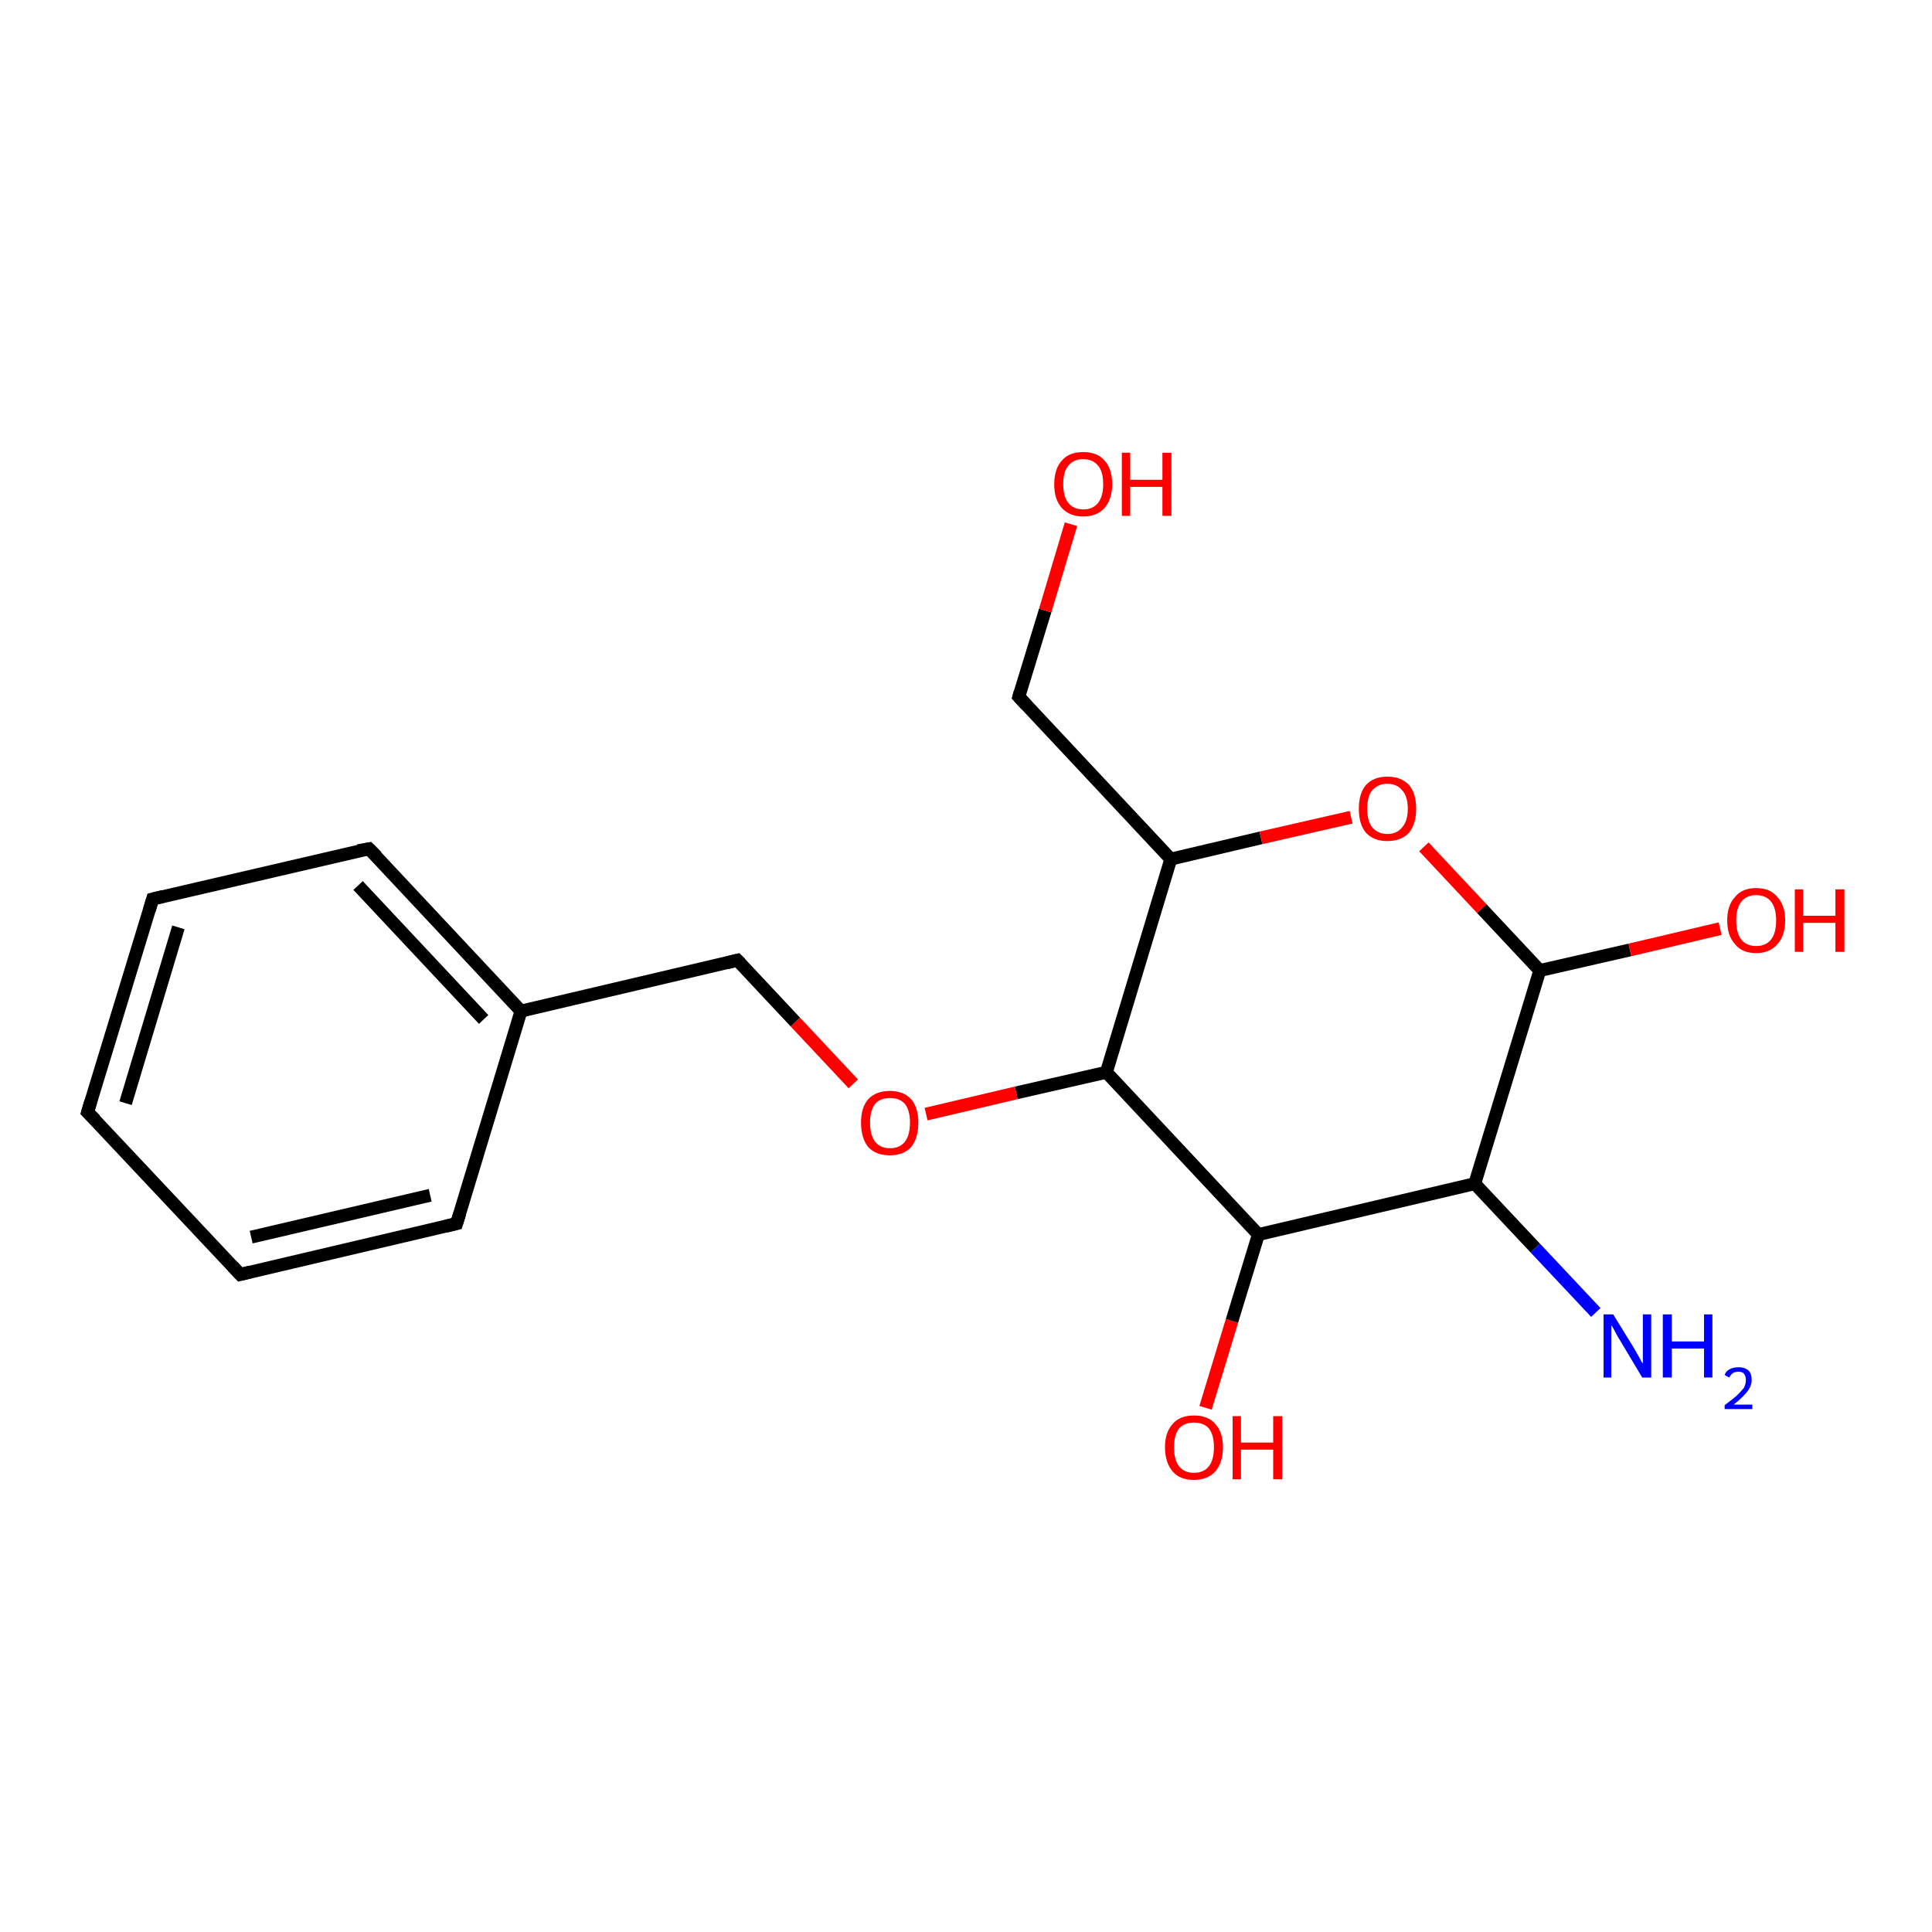 <?xml version='1.0' encoding='iso-8859-1'?>
<svg version='1.1' baseProfile='full'
              xmlns='http://www.w3.org/2000/svg'
                      xmlns:rdkit='http://www.rdkit.org/xml'
                      xmlns:xlink='http://www.w3.org/1999/xlink'
                  xml:space='preserve'
width='300px' height='300px' viewBox='0 0 300 300'>
<!-- END OF HEADER -->
<rect style='opacity:1.0;fill:#FFFFFF;stroke:none' width='300.0' height='300.0' x='0.0' y='0.0'> </rect>
<path class='bond-0 atom-0 atom-1' d='M 187.2,218.6 L 191.3,205.1' style='fill:none;fill-rule:evenodd;stroke:#FF0000;stroke-width:2.0px;stroke-linecap:butt;stroke-linejoin:miter;stroke-opacity:1' />
<path class='bond-0 atom-0 atom-1' d='M 191.3,205.1 L 195.4,191.7' style='fill:none;fill-rule:evenodd;stroke:#000000;stroke-width:2.0px;stroke-linecap:butt;stroke-linejoin:miter;stroke-opacity:1' />
<path class='bond-1 atom-1 atom-2' d='M 195.4,191.7 L 171.8,166.5' style='fill:none;fill-rule:evenodd;stroke:#000000;stroke-width:2.0px;stroke-linecap:butt;stroke-linejoin:miter;stroke-opacity:1' />
<path class='bond-2 atom-2 atom-3' d='M 171.8,166.5 L 157.8,169.7' style='fill:none;fill-rule:evenodd;stroke:#000000;stroke-width:2.0px;stroke-linecap:butt;stroke-linejoin:miter;stroke-opacity:1' />
<path class='bond-2 atom-2 atom-3' d='M 157.8,169.7 L 143.8,173.0' style='fill:none;fill-rule:evenodd;stroke:#FF0000;stroke-width:2.0px;stroke-linecap:butt;stroke-linejoin:miter;stroke-opacity:1' />
<path class='bond-3 atom-3 atom-4' d='M 132.5,168.3 L 123.5,158.7' style='fill:none;fill-rule:evenodd;stroke:#FF0000;stroke-width:2.0px;stroke-linecap:butt;stroke-linejoin:miter;stroke-opacity:1' />
<path class='bond-3 atom-3 atom-4' d='M 123.5,158.7 L 114.5,149.1' style='fill:none;fill-rule:evenodd;stroke:#000000;stroke-width:2.0px;stroke-linecap:butt;stroke-linejoin:miter;stroke-opacity:1' />
<path class='bond-4 atom-4 atom-5' d='M 114.5,149.1 L 80.9,157.0' style='fill:none;fill-rule:evenodd;stroke:#000000;stroke-width:2.0px;stroke-linecap:butt;stroke-linejoin:miter;stroke-opacity:1' />
<path class='bond-5 atom-5 atom-6' d='M 80.9,157.0 L 57.3,131.8' style='fill:none;fill-rule:evenodd;stroke:#000000;stroke-width:2.0px;stroke-linecap:butt;stroke-linejoin:miter;stroke-opacity:1' />
<path class='bond-5 atom-5 atom-6' d='M 75.1,158.3 L 55.6,137.5' style='fill:none;fill-rule:evenodd;stroke:#000000;stroke-width:2.0px;stroke-linecap:butt;stroke-linejoin:miter;stroke-opacity:1' />
<path class='bond-6 atom-6 atom-7' d='M 57.3,131.8 L 23.7,139.6' style='fill:none;fill-rule:evenodd;stroke:#000000;stroke-width:2.0px;stroke-linecap:butt;stroke-linejoin:miter;stroke-opacity:1' />
<path class='bond-7 atom-7 atom-8' d='M 23.7,139.6 L 13.6,172.7' style='fill:none;fill-rule:evenodd;stroke:#000000;stroke-width:2.0px;stroke-linecap:butt;stroke-linejoin:miter;stroke-opacity:1' />
<path class='bond-7 atom-7 atom-8' d='M 27.7,144.0 L 19.5,171.3' style='fill:none;fill-rule:evenodd;stroke:#000000;stroke-width:2.0px;stroke-linecap:butt;stroke-linejoin:miter;stroke-opacity:1' />
<path class='bond-8 atom-8 atom-9' d='M 13.6,172.7 L 37.3,197.9' style='fill:none;fill-rule:evenodd;stroke:#000000;stroke-width:2.0px;stroke-linecap:butt;stroke-linejoin:miter;stroke-opacity:1' />
<path class='bond-9 atom-9 atom-10' d='M 37.3,197.9 L 70.9,190.0' style='fill:none;fill-rule:evenodd;stroke:#000000;stroke-width:2.0px;stroke-linecap:butt;stroke-linejoin:miter;stroke-opacity:1' />
<path class='bond-9 atom-9 atom-10' d='M 39.0,192.1 L 66.8,185.6' style='fill:none;fill-rule:evenodd;stroke:#000000;stroke-width:2.0px;stroke-linecap:butt;stroke-linejoin:miter;stroke-opacity:1' />
<path class='bond-10 atom-2 atom-11' d='M 171.8,166.5 L 181.8,133.4' style='fill:none;fill-rule:evenodd;stroke:#000000;stroke-width:2.0px;stroke-linecap:butt;stroke-linejoin:miter;stroke-opacity:1' />
<path class='bond-11 atom-11 atom-12' d='M 181.8,133.4 L 195.8,130.1' style='fill:none;fill-rule:evenodd;stroke:#000000;stroke-width:2.0px;stroke-linecap:butt;stroke-linejoin:miter;stroke-opacity:1' />
<path class='bond-11 atom-11 atom-12' d='M 195.8,130.1 L 209.8,126.9' style='fill:none;fill-rule:evenodd;stroke:#FF0000;stroke-width:2.0px;stroke-linecap:butt;stroke-linejoin:miter;stroke-opacity:1' />
<path class='bond-12 atom-12 atom-13' d='M 221.1,131.5 L 230.1,141.1' style='fill:none;fill-rule:evenodd;stroke:#FF0000;stroke-width:2.0px;stroke-linecap:butt;stroke-linejoin:miter;stroke-opacity:1' />
<path class='bond-12 atom-12 atom-13' d='M 230.1,141.1 L 239.1,150.7' style='fill:none;fill-rule:evenodd;stroke:#000000;stroke-width:2.0px;stroke-linecap:butt;stroke-linejoin:miter;stroke-opacity:1' />
<path class='bond-13 atom-13 atom-14' d='M 239.1,150.7 L 253.1,147.5' style='fill:none;fill-rule:evenodd;stroke:#000000;stroke-width:2.0px;stroke-linecap:butt;stroke-linejoin:miter;stroke-opacity:1' />
<path class='bond-13 atom-13 atom-14' d='M 253.1,147.5 L 267.1,144.2' style='fill:none;fill-rule:evenodd;stroke:#FF0000;stroke-width:2.0px;stroke-linecap:butt;stroke-linejoin:miter;stroke-opacity:1' />
<path class='bond-14 atom-13 atom-15' d='M 239.1,150.7 L 229.0,183.8' style='fill:none;fill-rule:evenodd;stroke:#000000;stroke-width:2.0px;stroke-linecap:butt;stroke-linejoin:miter;stroke-opacity:1' />
<path class='bond-15 atom-15 atom-16' d='M 229.0,183.8 L 238.4,193.8' style='fill:none;fill-rule:evenodd;stroke:#000000;stroke-width:2.0px;stroke-linecap:butt;stroke-linejoin:miter;stroke-opacity:1' />
<path class='bond-15 atom-15 atom-16' d='M 238.4,193.8 L 247.8,203.8' style='fill:none;fill-rule:evenodd;stroke:#0000FF;stroke-width:2.0px;stroke-linecap:butt;stroke-linejoin:miter;stroke-opacity:1' />
<path class='bond-16 atom-11 atom-17' d='M 181.8,133.4 L 158.2,108.2' style='fill:none;fill-rule:evenodd;stroke:#000000;stroke-width:2.0px;stroke-linecap:butt;stroke-linejoin:miter;stroke-opacity:1' />
<path class='bond-17 atom-17 atom-18' d='M 158.2,108.2 L 162.3,94.8' style='fill:none;fill-rule:evenodd;stroke:#000000;stroke-width:2.0px;stroke-linecap:butt;stroke-linejoin:miter;stroke-opacity:1' />
<path class='bond-17 atom-17 atom-18' d='M 162.3,94.8 L 166.3,81.4' style='fill:none;fill-rule:evenodd;stroke:#FF0000;stroke-width:2.0px;stroke-linecap:butt;stroke-linejoin:miter;stroke-opacity:1' />
<path class='bond-18 atom-10 atom-5' d='M 70.9,190.0 L 80.9,157.0' style='fill:none;fill-rule:evenodd;stroke:#000000;stroke-width:2.0px;stroke-linecap:butt;stroke-linejoin:miter;stroke-opacity:1' />
<path class='bond-19 atom-15 atom-1' d='M 229.0,183.8 L 195.4,191.7' style='fill:none;fill-rule:evenodd;stroke:#000000;stroke-width:2.0px;stroke-linecap:butt;stroke-linejoin:miter;stroke-opacity:1' />
<path d='M 115.0,149.6 L 114.5,149.1 L 112.9,149.5' style='fill:none;stroke:#000000;stroke-width:2.0px;stroke-linecap:butt;stroke-linejoin:miter;stroke-opacity:1;' />
<path d='M 58.5,133.0 L 57.3,131.8 L 55.6,132.1' style='fill:none;stroke:#000000;stroke-width:2.0px;stroke-linecap:butt;stroke-linejoin:miter;stroke-opacity:1;' />
<path d='M 25.3,139.2 L 23.7,139.6 L 23.2,141.3' style='fill:none;stroke:#000000;stroke-width:2.0px;stroke-linecap:butt;stroke-linejoin:miter;stroke-opacity:1;' />
<path d='M 14.1,171.0 L 13.6,172.7 L 14.8,173.9' style='fill:none;stroke:#000000;stroke-width:2.0px;stroke-linecap:butt;stroke-linejoin:miter;stroke-opacity:1;' />
<path d='M 36.1,196.6 L 37.3,197.9 L 38.9,197.5' style='fill:none;stroke:#000000;stroke-width:2.0px;stroke-linecap:butt;stroke-linejoin:miter;stroke-opacity:1;' />
<path d='M 69.2,190.4 L 70.9,190.0 L 71.4,188.4' style='fill:none;stroke:#000000;stroke-width:2.0px;stroke-linecap:butt;stroke-linejoin:miter;stroke-opacity:1;' />
<path d='M 159.4,109.5 L 158.2,108.2 L 158.4,107.5' style='fill:none;stroke:#000000;stroke-width:2.0px;stroke-linecap:butt;stroke-linejoin:miter;stroke-opacity:1;' />
<path class='atom-0' d='M 180.9 224.7
Q 180.9 222.4, 182.1 221.1
Q 183.2 219.8, 185.4 219.8
Q 187.6 219.8, 188.7 221.1
Q 189.9 222.4, 189.9 224.7
Q 189.9 227.1, 188.7 228.5
Q 187.5 229.8, 185.4 229.8
Q 183.2 229.8, 182.1 228.5
Q 180.9 227.1, 180.9 224.7
M 185.4 228.7
Q 186.9 228.7, 187.7 227.7
Q 188.5 226.7, 188.5 224.7
Q 188.5 222.8, 187.7 221.8
Q 186.9 220.9, 185.4 220.9
Q 183.9 220.9, 183.1 221.8
Q 182.3 222.8, 182.3 224.7
Q 182.3 226.7, 183.1 227.7
Q 183.9 228.7, 185.4 228.7
' fill='#FF0000'/>
<path class='atom-0' d='M 191.4 219.9
L 192.7 219.9
L 192.7 224.0
L 197.7 224.0
L 197.7 219.9
L 199.1 219.9
L 199.1 229.7
L 197.7 229.7
L 197.7 225.1
L 192.7 225.1
L 192.7 229.7
L 191.4 229.7
L 191.4 219.9
' fill='#FF0000'/>
<path class='atom-3' d='M 133.7 174.3
Q 133.7 172.0, 134.8 170.7
Q 136.0 169.4, 138.2 169.4
Q 140.3 169.4, 141.5 170.7
Q 142.6 172.0, 142.6 174.3
Q 142.6 176.7, 141.5 178.1
Q 140.3 179.4, 138.2 179.4
Q 136.0 179.4, 134.8 178.1
Q 133.7 176.7, 133.7 174.3
M 138.2 178.3
Q 139.7 178.3, 140.5 177.3
Q 141.3 176.3, 141.3 174.3
Q 141.3 172.4, 140.5 171.4
Q 139.7 170.5, 138.2 170.5
Q 136.7 170.5, 135.9 171.4
Q 135.1 172.4, 135.1 174.3
Q 135.1 176.3, 135.9 177.3
Q 136.7 178.3, 138.2 178.3
' fill='#FF0000'/>
<path class='atom-12' d='M 211.0 125.6
Q 211.0 123.2, 212.1 121.9
Q 213.3 120.6, 215.4 120.6
Q 217.6 120.6, 218.8 121.9
Q 219.9 123.2, 219.9 125.6
Q 219.9 127.9, 218.8 129.3
Q 217.6 130.6, 215.4 130.6
Q 213.3 130.6, 212.1 129.3
Q 211.0 128.0, 211.0 125.6
M 215.4 129.5
Q 216.9 129.5, 217.7 128.5
Q 218.6 127.5, 218.6 125.6
Q 218.6 123.6, 217.7 122.7
Q 216.9 121.7, 215.4 121.7
Q 214.0 121.7, 213.1 122.7
Q 212.3 123.6, 212.3 125.6
Q 212.3 127.5, 213.1 128.5
Q 214.0 129.5, 215.4 129.5
' fill='#FF0000'/>
<path class='atom-14' d='M 268.2 142.9
Q 268.2 140.6, 269.4 139.3
Q 270.5 137.9, 272.7 137.9
Q 274.9 137.9, 276.0 139.3
Q 277.2 140.6, 277.2 142.9
Q 277.2 145.3, 276.0 146.6
Q 274.8 148.0, 272.7 148.0
Q 270.5 148.0, 269.4 146.6
Q 268.2 145.3, 268.2 142.9
M 272.7 146.9
Q 274.2 146.9, 275.0 145.9
Q 275.8 144.9, 275.8 142.9
Q 275.8 141.0, 275.0 140.0
Q 274.2 139.0, 272.7 139.0
Q 271.2 139.0, 270.4 140.0
Q 269.6 141.0, 269.6 142.9
Q 269.6 144.9, 270.4 145.9
Q 271.2 146.9, 272.7 146.9
' fill='#FF0000'/>
<path class='atom-14' d='M 278.7 138.1
L 280.0 138.1
L 280.0 142.2
L 285.0 142.2
L 285.0 138.1
L 286.4 138.1
L 286.4 147.8
L 285.0 147.8
L 285.0 143.3
L 280.0 143.3
L 280.0 147.8
L 278.7 147.8
L 278.7 138.1
' fill='#FF0000'/>
<path class='atom-16' d='M 250.5 204.1
L 253.7 209.3
Q 254.0 209.8, 254.5 210.7
Q 255.0 211.7, 255.1 211.7
L 255.1 204.1
L 256.4 204.1
L 256.4 213.9
L 255.0 213.9
L 251.6 208.2
Q 251.2 207.6, 250.8 206.8
Q 250.4 206.0, 250.2 205.8
L 250.2 213.9
L 249.0 213.9
L 249.0 204.1
L 250.5 204.1
' fill='#0000FF'/>
<path class='atom-16' d='M 258.2 204.1
L 259.6 204.1
L 259.6 208.3
L 264.6 208.3
L 264.6 204.1
L 265.9 204.1
L 265.9 213.9
L 264.6 213.9
L 264.6 209.4
L 259.6 209.4
L 259.6 213.9
L 258.2 213.9
L 258.2 204.1
' fill='#0000FF'/>
<path class='atom-16' d='M 267.8 213.5
Q 268.0 212.9, 268.6 212.6
Q 269.2 212.3, 270.0 212.3
Q 270.9 212.3, 271.5 212.8
Q 272.0 213.3, 272.0 214.3
Q 272.0 215.2, 271.3 216.1
Q 270.6 217.0, 269.2 218.1
L 272.1 218.1
L 272.1 218.8
L 267.8 218.8
L 267.8 218.2
Q 269.0 217.3, 269.7 216.7
Q 270.4 216.0, 270.8 215.5
Q 271.1 214.9, 271.1 214.3
Q 271.1 213.7, 270.8 213.3
Q 270.5 213.0, 270.0 213.0
Q 269.4 213.0, 269.1 213.2
Q 268.8 213.4, 268.5 213.9
L 267.8 213.5
' fill='#0000FF'/>
<path class='atom-18' d='M 163.7 75.2
Q 163.7 72.8, 164.9 71.5
Q 166.0 70.2, 168.2 70.2
Q 170.4 70.2, 171.5 71.5
Q 172.7 72.8, 172.7 75.2
Q 172.7 77.5, 171.5 78.9
Q 170.3 80.2, 168.2 80.2
Q 166.1 80.2, 164.9 78.9
Q 163.7 77.6, 163.7 75.2
M 168.2 79.1
Q 169.7 79.1, 170.5 78.1
Q 171.3 77.1, 171.3 75.2
Q 171.3 73.2, 170.5 72.3
Q 169.7 71.3, 168.2 71.3
Q 166.7 71.3, 165.9 72.3
Q 165.1 73.2, 165.1 75.2
Q 165.1 77.1, 165.9 78.1
Q 166.7 79.1, 168.2 79.1
' fill='#FF0000'/>
<path class='atom-18' d='M 174.2 70.3
L 175.5 70.3
L 175.5 74.5
L 180.5 74.5
L 180.5 70.3
L 181.9 70.3
L 181.9 80.1
L 180.5 80.1
L 180.5 75.6
L 175.5 75.6
L 175.5 80.1
L 174.2 80.1
L 174.2 70.3
' fill='#FF0000'/>
</svg>

